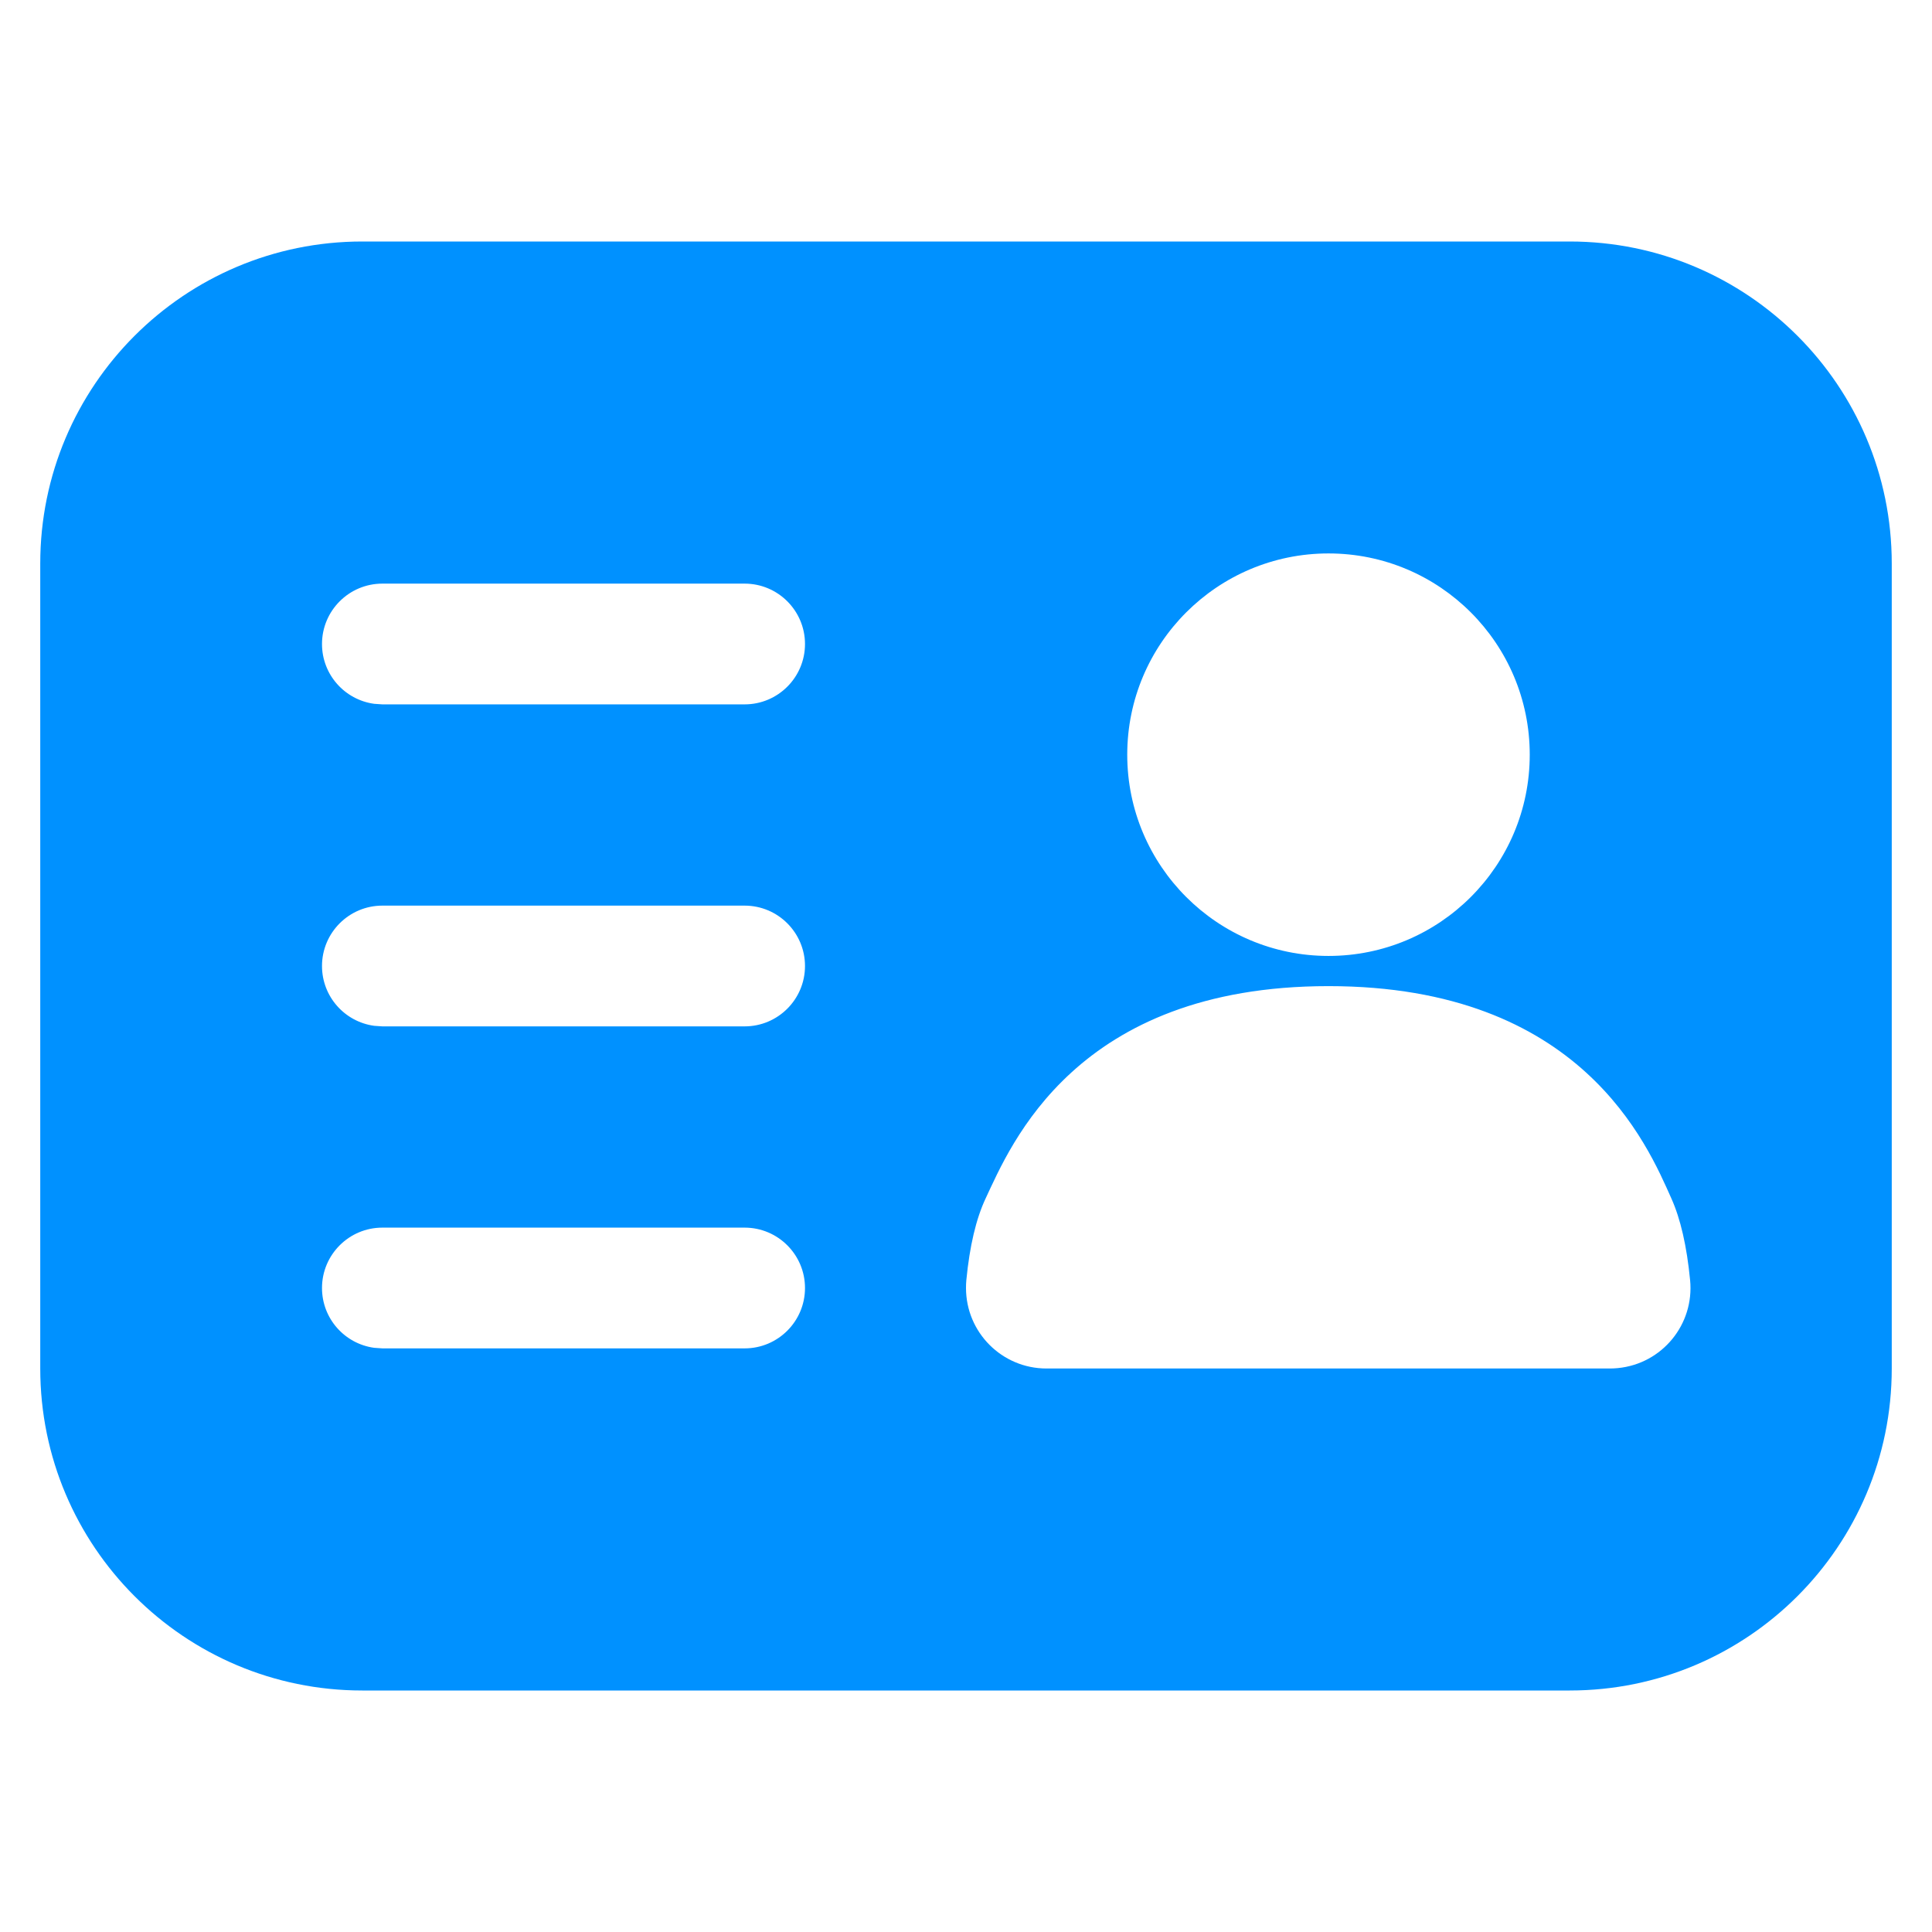 <?xml version="1.0" encoding="UTF-8"?>
<svg xmlns="http://www.w3.org/2000/svg" xmlns:xlink="http://www.w3.org/1999/xlink" width="24" height="24" viewBox="0 0 24 24" version="1.1">
    <title>ic_Business cards filled</title>
    <defs>
        <path d="M19.5,3 C21.709,3 23.5,4.791 23.5,7 L23.5,17 C23.5,19.209 21.709,21 19.5,21 L4.5,21 C2.291,21 0.5,19.209 0.5,17 L0.5,7 C0.5,4.791 2.291,3 4.5,3 L19.5,3 Z M16.503,12.25 C13.36,12.25 12.554,14.227 12.243,14.889 C12.125,15.141 12.045,15.48 12.004,15.904 C12.001,15.936 12,15.968 12,16 C12,16.552 12.447,17 13,17 L13,17 L20,17 C20.033,17 20.066,16.998 20.098,16.995 C20.648,16.941 21.049,16.452 20.995,15.902 C20.954,15.479 20.876,15.141 20.763,14.889 C20.467,14.227 19.646,12.25 16.503,12.25 Z M9.25,15.25 L4.75,15.25 C4.336,15.25 4,15.586 4,16 C4,16.38 4.282,16.693 4.648,16.743 L4.75,16.75 L9.25,16.75 C9.664,16.75 10,16.414 10,16 C10,15.586 9.664,15.25 9.25,15.25 Z M9.25,11.25 L4.75,11.25 C4.336,11.25 4,11.586 4,12 C4,12.38 4.282,12.693 4.648,12.743 L4.75,12.75 L9.25,12.75 C9.664,12.75 10,12.414 10,12 C10,11.586 9.664,11.25 9.25,11.25 Z M16.503,6.875 C15.123,6.875 14.003,7.994 14.003,9.375 C14.003,10.756 15.123,11.875 16.503,11.875 C17.884,11.875 19.003,10.756 19.003,9.375 C19.003,7.994 17.884,6.875 16.503,6.875 Z M9.25,7.25 L4.75,7.25 C4.336,7.25 4,7.586 4,8 C4,8.38 4.282,8.693 4.648,8.743 L4.75,8.75 L9.25,8.75 C9.664,8.75 10,8.414 10,8 C10,7.586 9.664,7.25 9.25,7.25 Z" id="_path-1"/>
    </defs>
    <g id="_ic_Business-cards-filled" stroke="none" stroke-width="1" fill="none" fill-rule="evenodd">
        <mask id="_mask-2" fill="white">
            <use xlink:href="#_path-1"/>
        </mask>
        <use id="_形状结合" fill="#0091FF" xlink:href="#_path-1"/>
    </g>
</svg>